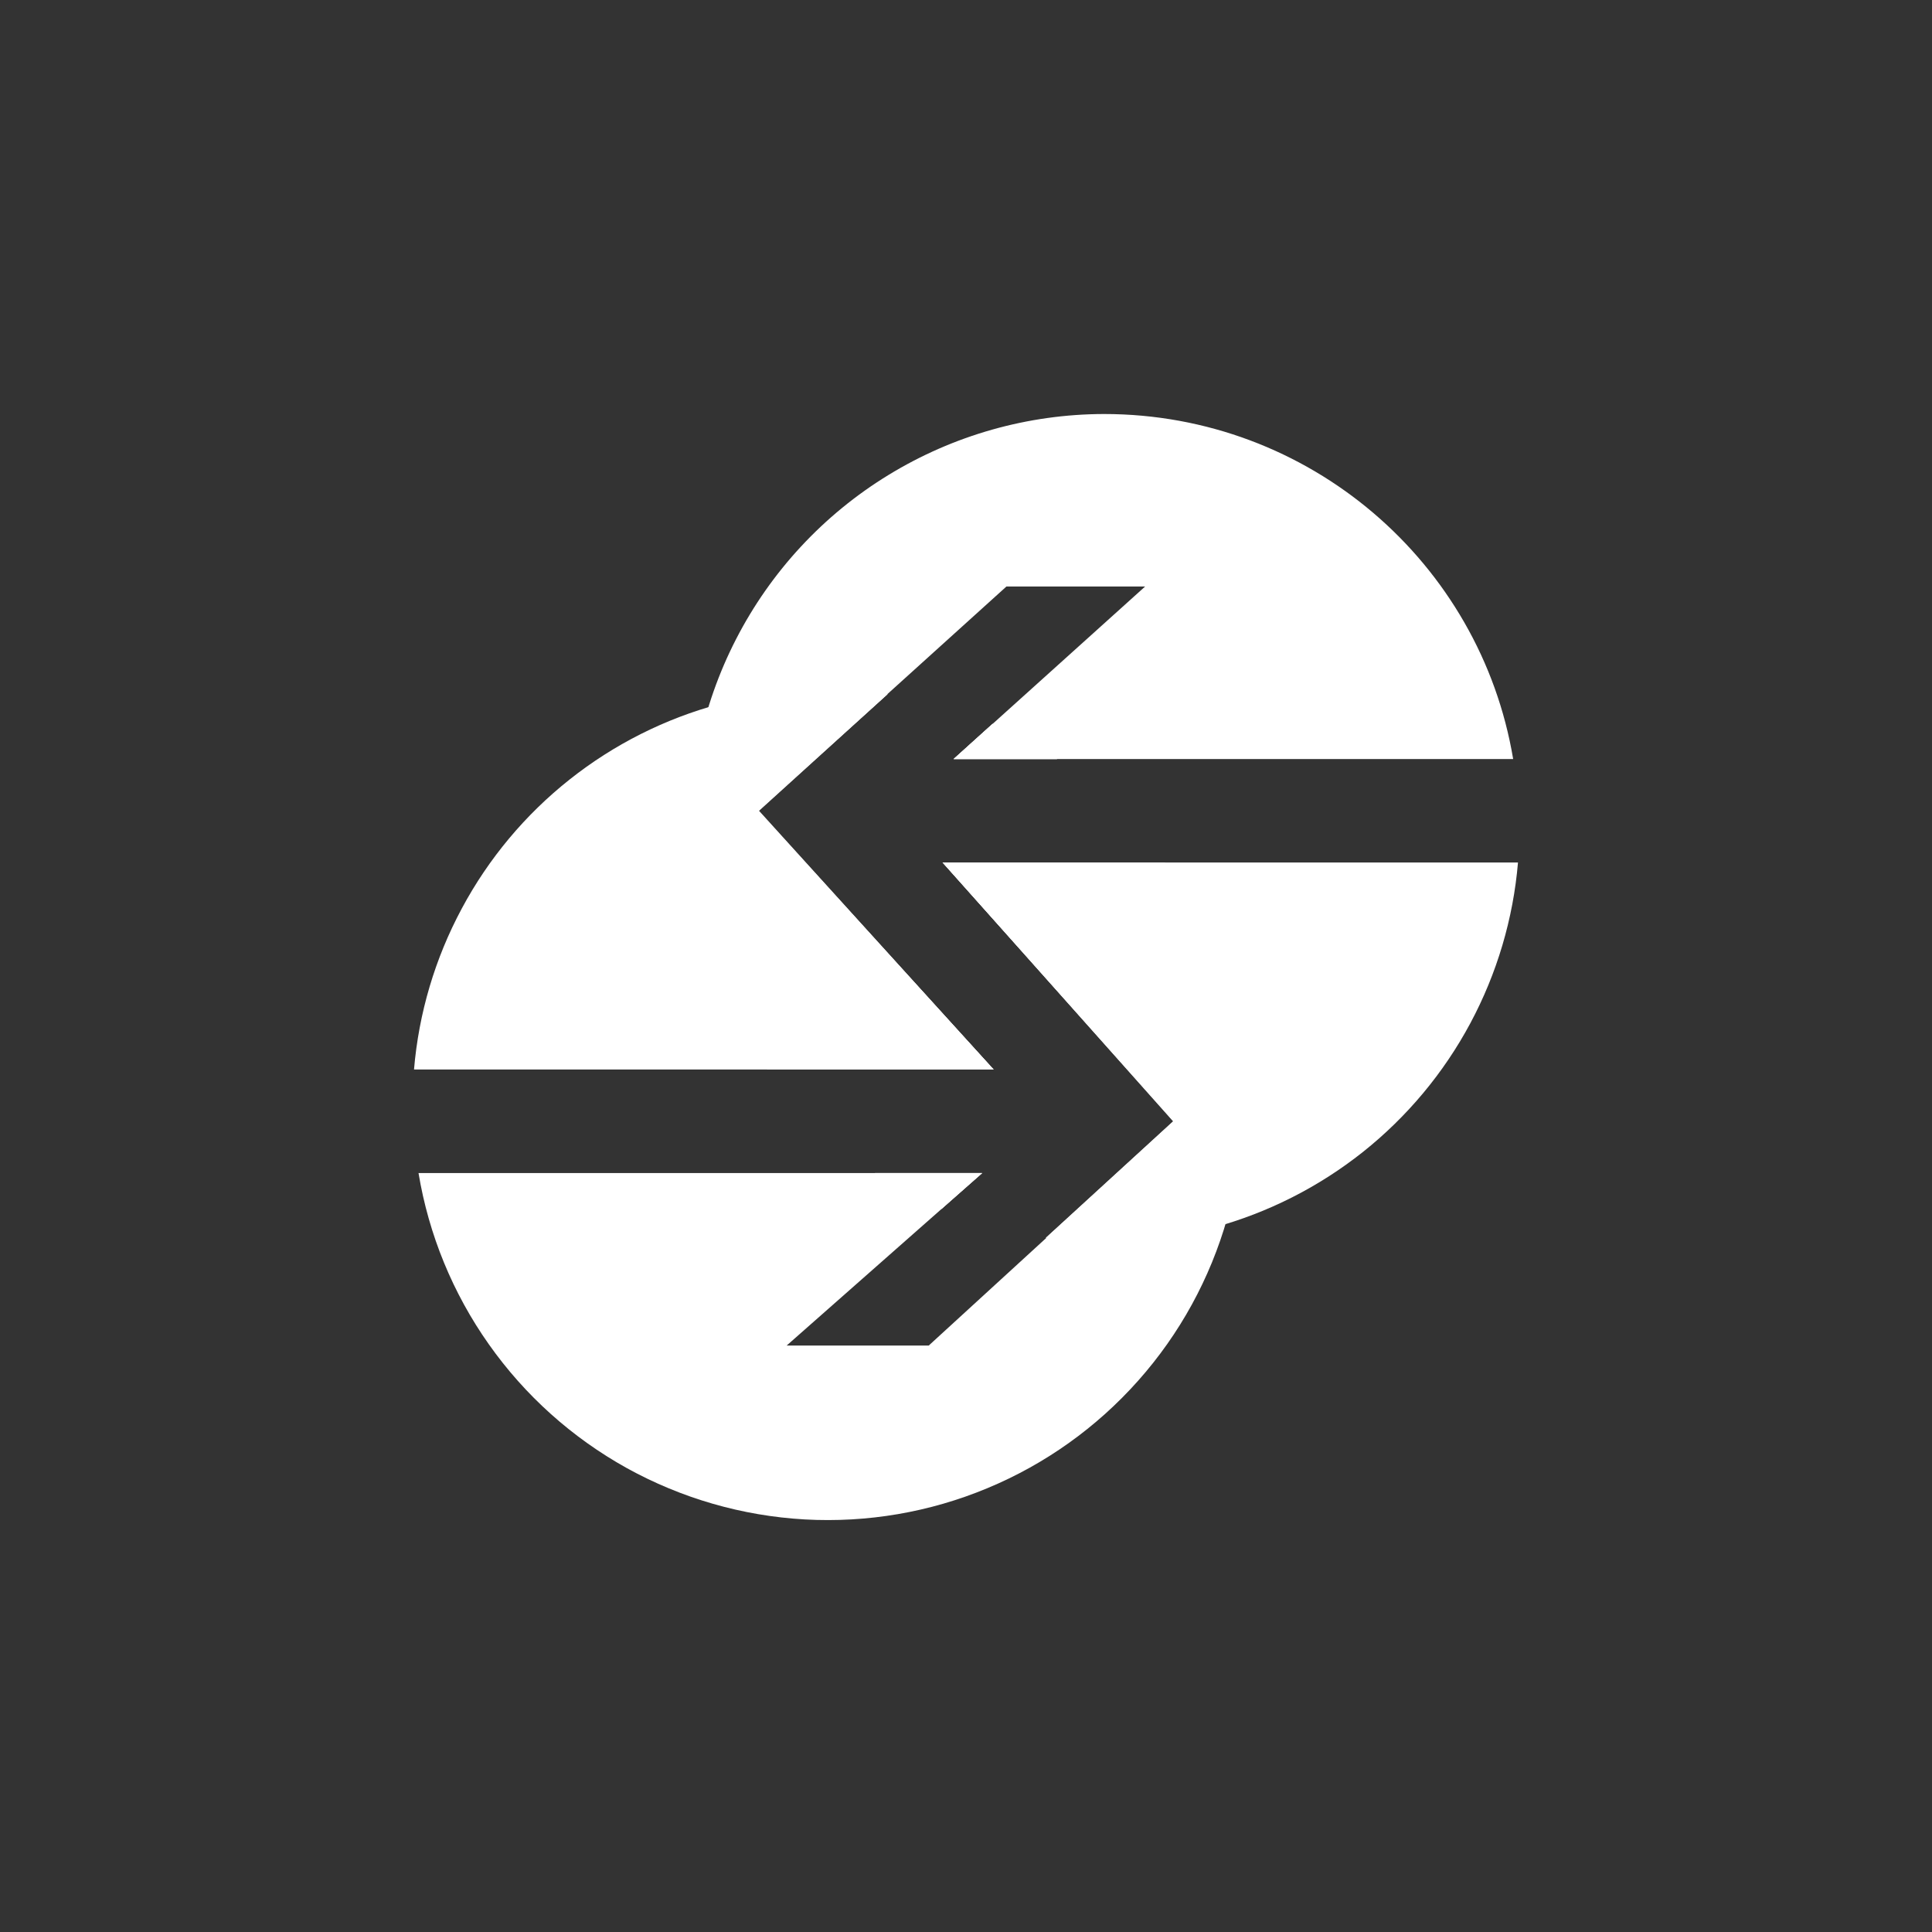 <svg width="24" height="24" viewBox="0 0 24 24" fill="none" xmlns="http://www.w3.org/2000/svg">
<rect x="0" y="0" width="24" height="24" fill="#333333" stroke="none"/>
<path d="M11.023 8.623L9.42 10.072L12.343 13.286H5.143C5.202 12.585 5.404 11.905 5.737 11.285C6.069 10.665 6.525 10.12 7.075 9.684C7.626 9.247 8.261 8.927 8.94 8.745C9.618 8.563 10.328 8.521 11.023 8.623ZM12.33 8.992L11.846 9.429H13.132C12.879 9.257 12.613 9.116 12.33 8.992ZM14.473 10.714H11.709L14.58 13.929L11.537 16.715H9.772L12.202 14.572H5.199C5.326 15.338 5.625 16.066 6.073 16.7C6.521 17.335 7.107 17.86 7.786 18.237C8.466 18.613 9.221 18.831 9.997 18.875C10.773 18.918 11.548 18.786 12.265 18.487C12.983 18.189 13.623 17.732 14.139 17.151C14.655 16.571 15.033 15.881 15.245 15.133C15.457 14.386 15.497 13.6 15.363 12.835C15.228 12.07 14.923 11.345 14.469 10.714H14.473Z" fill="white"/>
<path d="M18.802 9.429L11.846 9.429L14.225 7.286H12.502L9.42 10.072L12.343 13.286L9.532 13.286C8.983 12.516 8.656 11.611 8.588 10.668C8.519 9.725 8.711 8.781 9.143 7.941C9.575 7.1 10.23 6.394 11.036 5.901C11.843 5.407 12.769 5.145 13.714 5.143C16.269 5.143 18.39 6.994 18.797 9.429H18.802ZM18.857 10.714L11.709 10.714L14.58 13.929L12.995 15.377C13.689 15.477 14.396 15.433 15.073 15.25C15.75 15.066 16.382 14.746 16.931 14.31C17.48 13.873 17.934 13.329 18.265 12.711C18.596 12.093 18.798 11.413 18.857 10.714ZM11.696 15.017L12.202 14.572L10.869 14.572C11.13 14.745 11.407 14.894 11.696 15.017Z" fill="white"/>
<path d="M13.132 9.429C12.874 9.257 12.609 9.116 12.33 8.992L11.846 9.429H13.132ZM12.343 13.286L9.429 10.072L11.027 8.623C10.278 8.516 9.514 8.575 8.79 8.794C8.561 9.55 8.51 10.348 8.639 11.127C8.768 11.906 9.075 12.645 9.536 13.286H12.343ZM14.464 10.714H11.709L14.572 13.929L12.99 15.377C13.734 15.482 14.491 15.423 15.21 15.206C15.439 14.45 15.491 13.652 15.361 12.873C15.232 12.094 14.925 11.356 14.464 10.714ZM10.869 14.572C11.13 14.743 11.405 14.893 11.696 15.017L12.197 14.572L10.869 14.572Z" fill="white"/>
</svg>
